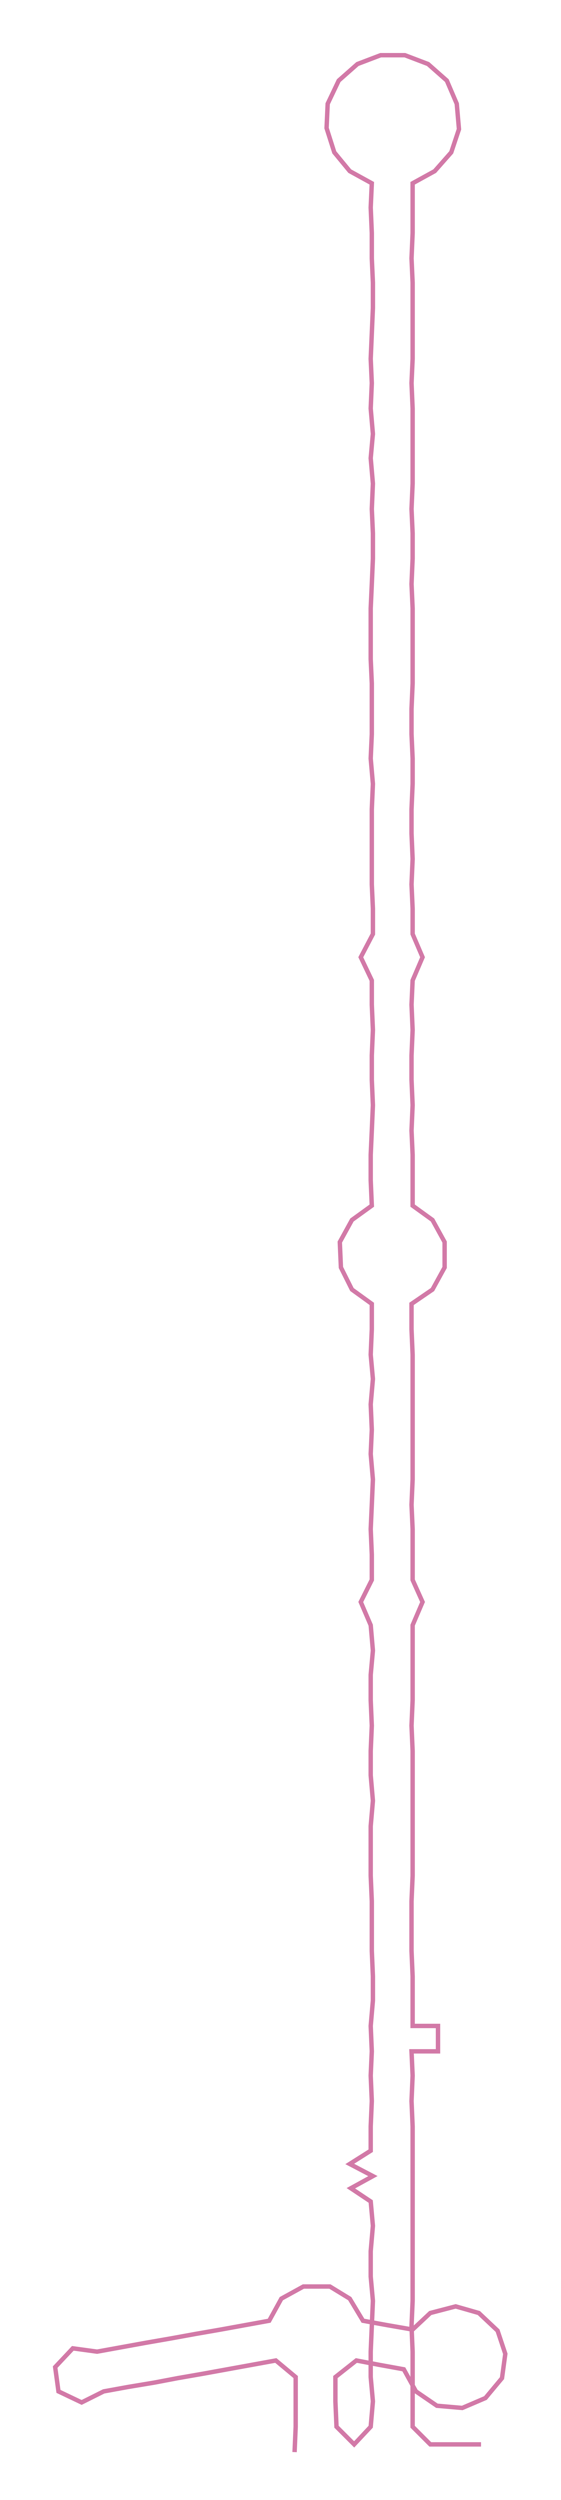 <ns0:svg xmlns:ns0="http://www.w3.org/2000/svg" width="67.366px" height="300px" viewBox="0 0 508.48 2264.41"><ns0:path style="stroke:#d279a7;stroke-width:4px;fill:none;" d="M267 2221 L267 2221 L268 2198 L268 2175 L268 2153 L250 2138 L228 2142 L206 2146 L184 2150 L161 2154 L140 2158 L116 2162 L94 2166 L74 2176 L53 2166 L50 2144 L66 2127 L88 2130 L110 2126 L132 2122 L155 2118 L177 2114 L200 2110 L222 2106 L244 2102 L255 2082 L275 2071 L299 2071 L317 2082 L329 2102 L351 2106 L374 2110 L390 2095 L413 2089 L434 2095 L451 2111 L458 2132 L455 2154 L440 2172 L419 2181 L396 2179 L377 2166 L366 2146 L344 2142 L323 2138 L304 2153 L304 2175 L305 2198 L321 2214 L336 2198 L338 2175 L336 2153 L336 2130 L337 2107 L338 2084 L336 2062 L336 2039 L338 2016 L336 1994 L318 1982 L338 1971 L317 1960 L336 1948 L336 1926 L337 1903 L336 1880 L337 1858 L336 1835 L338 1812 L338 1790 L337 1767 L337 1744 L337 1722 L336 1699 L336 1676 L336 1654 L338 1631 L336 1608 L336 1586 L337 1563 L336 1540 L336 1517 L338 1495 L336 1472 L327 1451 L337 1431 L337 1408 L336 1385 L337 1363 L338 1340 L336 1317 L337 1295 L336 1272 L338 1249 L336 1227 L337 1204 L337 1181 L319 1168 L309 1148 L308 1125 L319 1105 L337 1092 L336 1069 L336 1046 L337 1024 L338 1001 L337 978 L337 956 L338 933 L337 910 L337 888 L327 867 L338 846 L338 823 L337 801 L337 778 L337 755 L337 733 L338 710 L336 687 L337 665 L337 642 L337 619 L336 597 L336 574 L336 551 L337 529 L338 506 L338 483 L337 461 L338 438 L336 415 L338 393 L336 370 L337 347 L336 325 L337 302 L338 279 L338 256 L337 234 L337 211 L336 188 L337 166 L317 155 L303 138 L296 116 L297 94 L307 73 L324 58 L345 50 L367 50 L388 58 L405 73 L414 94 L416 117 L409 138 L394 155 L374 166 L374 188 L374 211 L373 234 L374 256 L374 279 L374 302 L374 325 L373 347 L374 370 L374 393 L374 415 L374 438 L373 461 L374 483 L374 506 L373 529 L374 551 L374 574 L374 597 L374 619 L373 642 L373 665 L374 687 L374 710 L373 733 L373 755 L374 778 L373 801 L374 823 L374 846 L383 867 L374 888 L373 910 L374 933 L373 956 L373 978 L374 1001 L373 1024 L374 1046 L374 1069 L374 1092 L392 1105 L403 1125 L403 1148 L392 1168 L373 1181 L373 1204 L374 1227 L374 1249 L374 1272 L374 1295 L374 1317 L374 1340 L373 1363 L374 1385 L374 1408 L374 1431 L383 1451 L374 1472 L374 1495 L374 1517 L374 1540 L373 1563 L374 1586 L374 1608 L374 1631 L374 1654 L374 1676 L374 1699 L373 1722 L373 1744 L373 1767 L374 1790 L374 1812 L374 1835 L397 1835 L397 1858 L373 1858 L374 1880 L373 1903 L374 1926 L374 1948 L374 1971 L374 1994 L374 2016 L374 2039 L374 2062 L374 2084 L373 2107 L374 2130 L374 2153 L374 2175 L374 2198 L390 2214 L413 2214 L436 2214" /></ns0:svg>